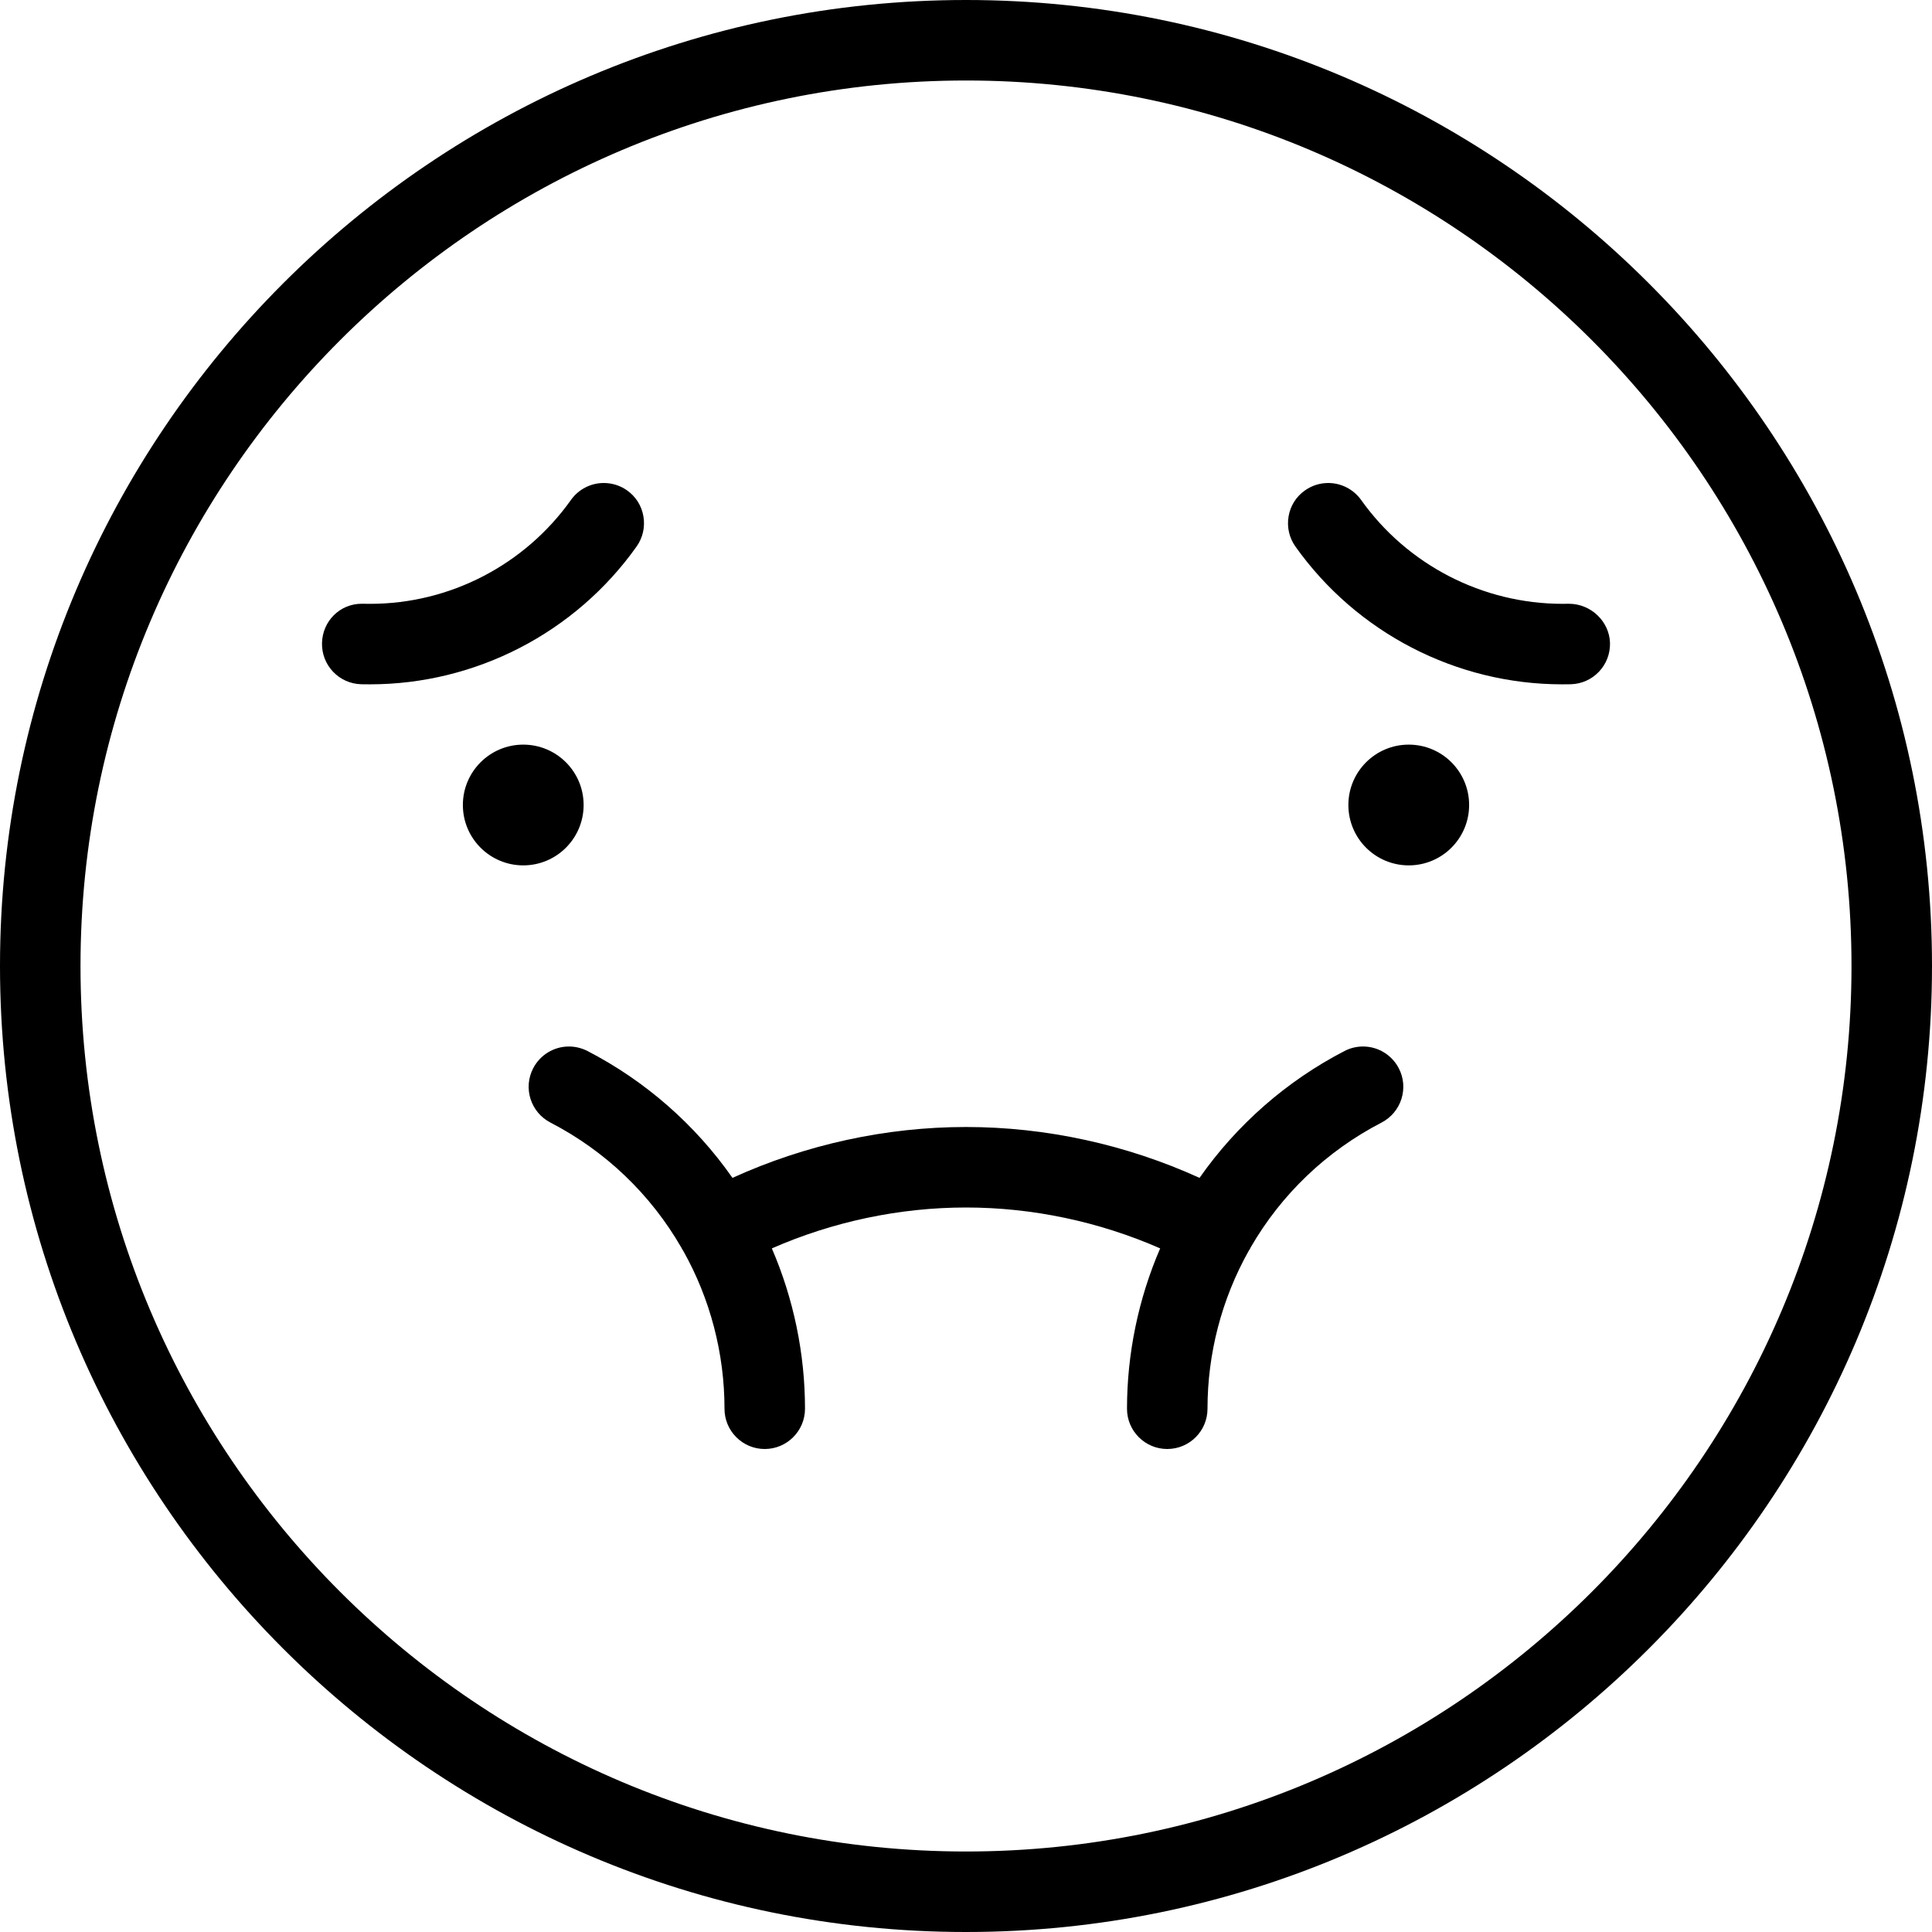 <?xml version="1.0" encoding="utf-8"?>
<!-- Generator: Adobe Illustrator 22.1.0, SVG Export Plug-In . SVG Version: 6.00 Build 0)  -->
<svg version="1.1" id="Layer_1" xmlns="http://www.w3.org/2000/svg" xmlns:xlink="http://www.w3.org/1999/xlink" x="0px" y="0px"
	 viewBox="0 0 24 24" style="enable-background:new 0 0 24 24;" xml:space="preserve">
<g>
	<title>smiley-nauseous</title>
	<path d="M4.486,8.5C4.353,8.496,4.229,8.441,4.137,8.344S3.997,8.12,4,7.987C4.007,7.714,4.224,7.5,4.493,7.5
		C4.498,7.5,4.6,7.501,4.6,7.501c0.987,0,1.919-0.483,2.493-1.291C7.186,6.079,7.338,6,7.5,6C7.605,6,7.705,6.032,7.79,6.092
		c0.109,0.077,0.181,0.192,0.203,0.324c0.022,0.132-0.008,0.264-0.085,0.373C7.147,7.861,5.909,8.501,4.595,8.501
		C4.558,8.501,4.522,8.501,4.486,8.5z"/>
	<path d="M19.405,8.501c-1.314,0-2.552-0.64-3.313-1.712c-0.077-0.109-0.107-0.241-0.085-0.373c0.022-0.132,0.094-0.247,0.204-0.324
		C16.296,6.032,16.396,6,16.5,6c0.162,0,0.314,0.079,0.408,0.21c0.574,0.808,1.51,1.291,2.503,1.291c0,0,0.077-0.001,0.077-0.001
		c0.278,0,0.505,0.223,0.512,0.487c0.003,0.134-0.045,0.26-0.137,0.357s-0.216,0.152-0.35,0.156
		C19.478,8.501,19.441,8.501,19.405,8.501z"/>
	<circle cx="6.5" cy="10" r="0.75"/>
	<circle cx="17.5" cy="10" r="0.75"/>
	<path d="M12,24C5.383,24,0,18.617,0,12C0,5.383,5.383,0,12,0c6.617,0,12,5.383,12,12C24,18.617,18.617,24,12,24z M12,1
		C5.935,1,1,5.935,1,12s4.935,11,11,11s11-4.935,11-11S18.065,1,12,1z"/>
	<path d="M14.5,18c-0.276,0-0.5-0.224-0.5-0.5c0-0.682,0.141-1.365,0.412-1.992C13.653,15.175,12.824,15,12,15
		c-0.824,0-1.653,0.175-2.412,0.508c0.271,0.627,0.412,1.31,0.412,1.992c0,0.275-0.224,0.5-0.5,0.5
		c-0.134,0-0.259-0.052-0.354-0.147C9.052,17.759,9,17.633,9,17.5c0-0.685-0.176-1.362-0.511-1.959
		c-0.005-0.007-0.01-0.015-0.014-0.022c-0.003-0.006-0.007-0.013-0.01-0.019c-0.383-0.665-0.945-1.202-1.627-1.555
		c-0.118-0.061-0.206-0.165-0.247-0.292c-0.041-0.127-0.029-0.263,0.032-0.382C6.71,13.104,6.88,13,7.068,13
		c0.08,0,0.159,0.02,0.23,0.056c0.719,0.372,1.338,0.914,1.801,1.576C10.008,14.218,11.006,14,12,14
		c0.994,0,1.992,0.218,2.901,0.632c0.463-0.661,1.082-1.204,1.801-1.576c0.071-0.037,0.15-0.056,0.23-0.056
		c0.187,0,0.357,0.104,0.444,0.27c0.062,0.119,0.073,0.254,0.033,0.382c-0.041,0.127-0.128,0.231-0.247,0.293
		c-0.682,0.353-1.244,0.889-1.627,1.553c-0.002,0.004-0.003,0.008-0.005,0.011c-0.005,0.01-0.012,0.021-0.019,0.031
		C15.175,16.14,15,16.816,15,17.5C15,17.776,14.776,18,14.5,18z"/>
</g>
</svg>
